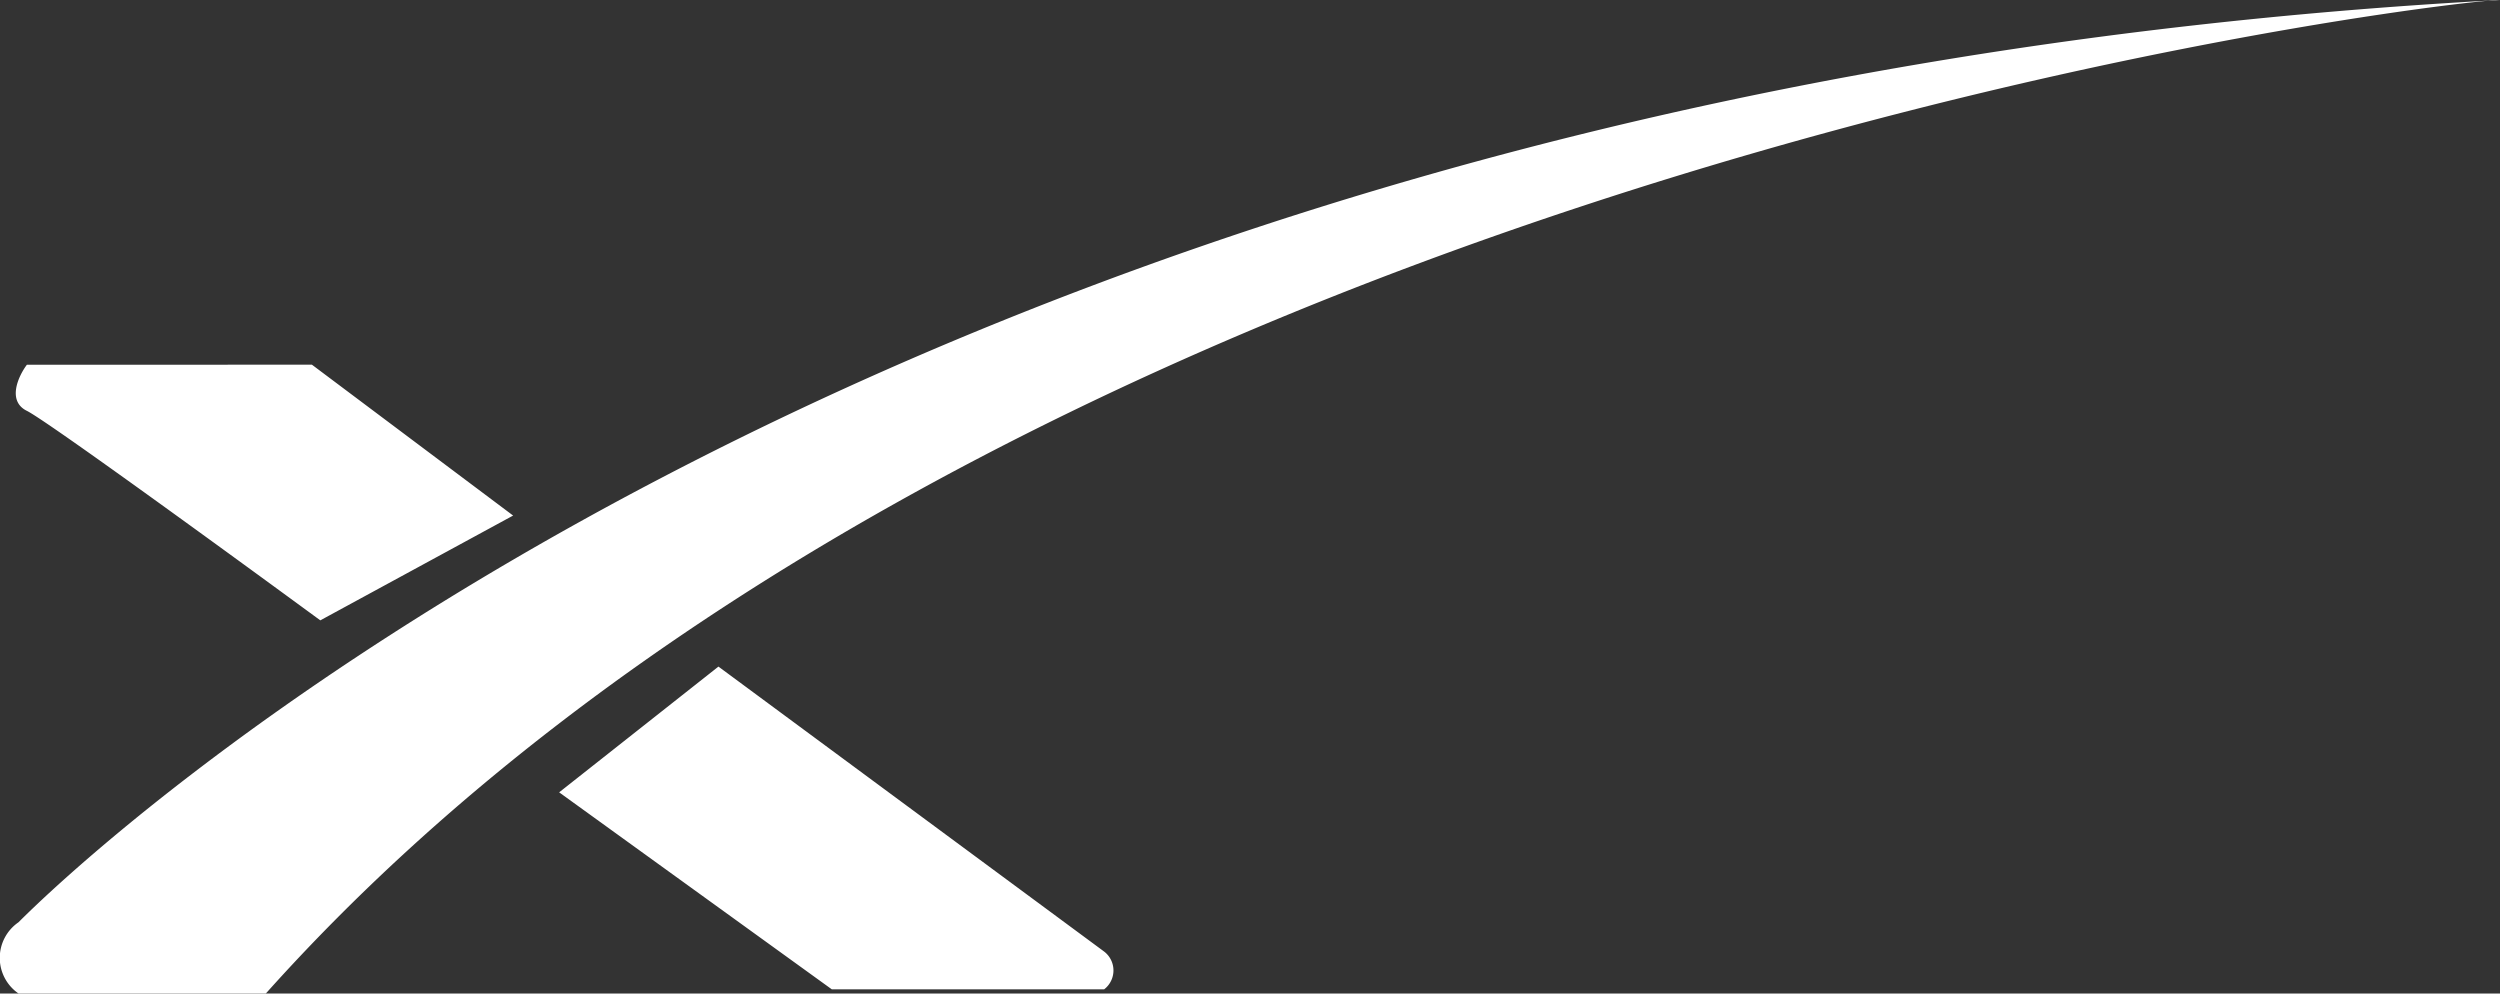 <svg xmlns="http://www.w3.org/2000/svg" width="89.868" height="35.714" viewBox="0 0 89.868 35.714">
  <rect x="0" y="0" width="89.868" height="35.714" fill="#333333" stroke="none"/>
  <g id="Group_3" data-name="Group 3" transform="translate(-8 -5)">
    <path id="Path_138" data-name="Path 138" d="M10.666,43.152a1.554,1.554,0,0,0,0,2.562h8.89c25.631-28.638,74.8-35.232,79.886-35.688L99.868,10a2.781,2.781,0,0,0-.426.023C40.814,13.3,12.169,41.649,10.666,43.152Zm.3-20.04c-.3.4-.723,1.3,0,1.657S18.3,29.943,21.514,32.3l6.931-3.767-7.233-5.424ZM30.1,38.482l5.726-4.52L49.692,44.207a.856.856,0,0,1,0,1.356H39.9Z" transform="translate(-2 -5)" fill="#fff" fill-rule="evenodd"/>
  </g>
</svg>
